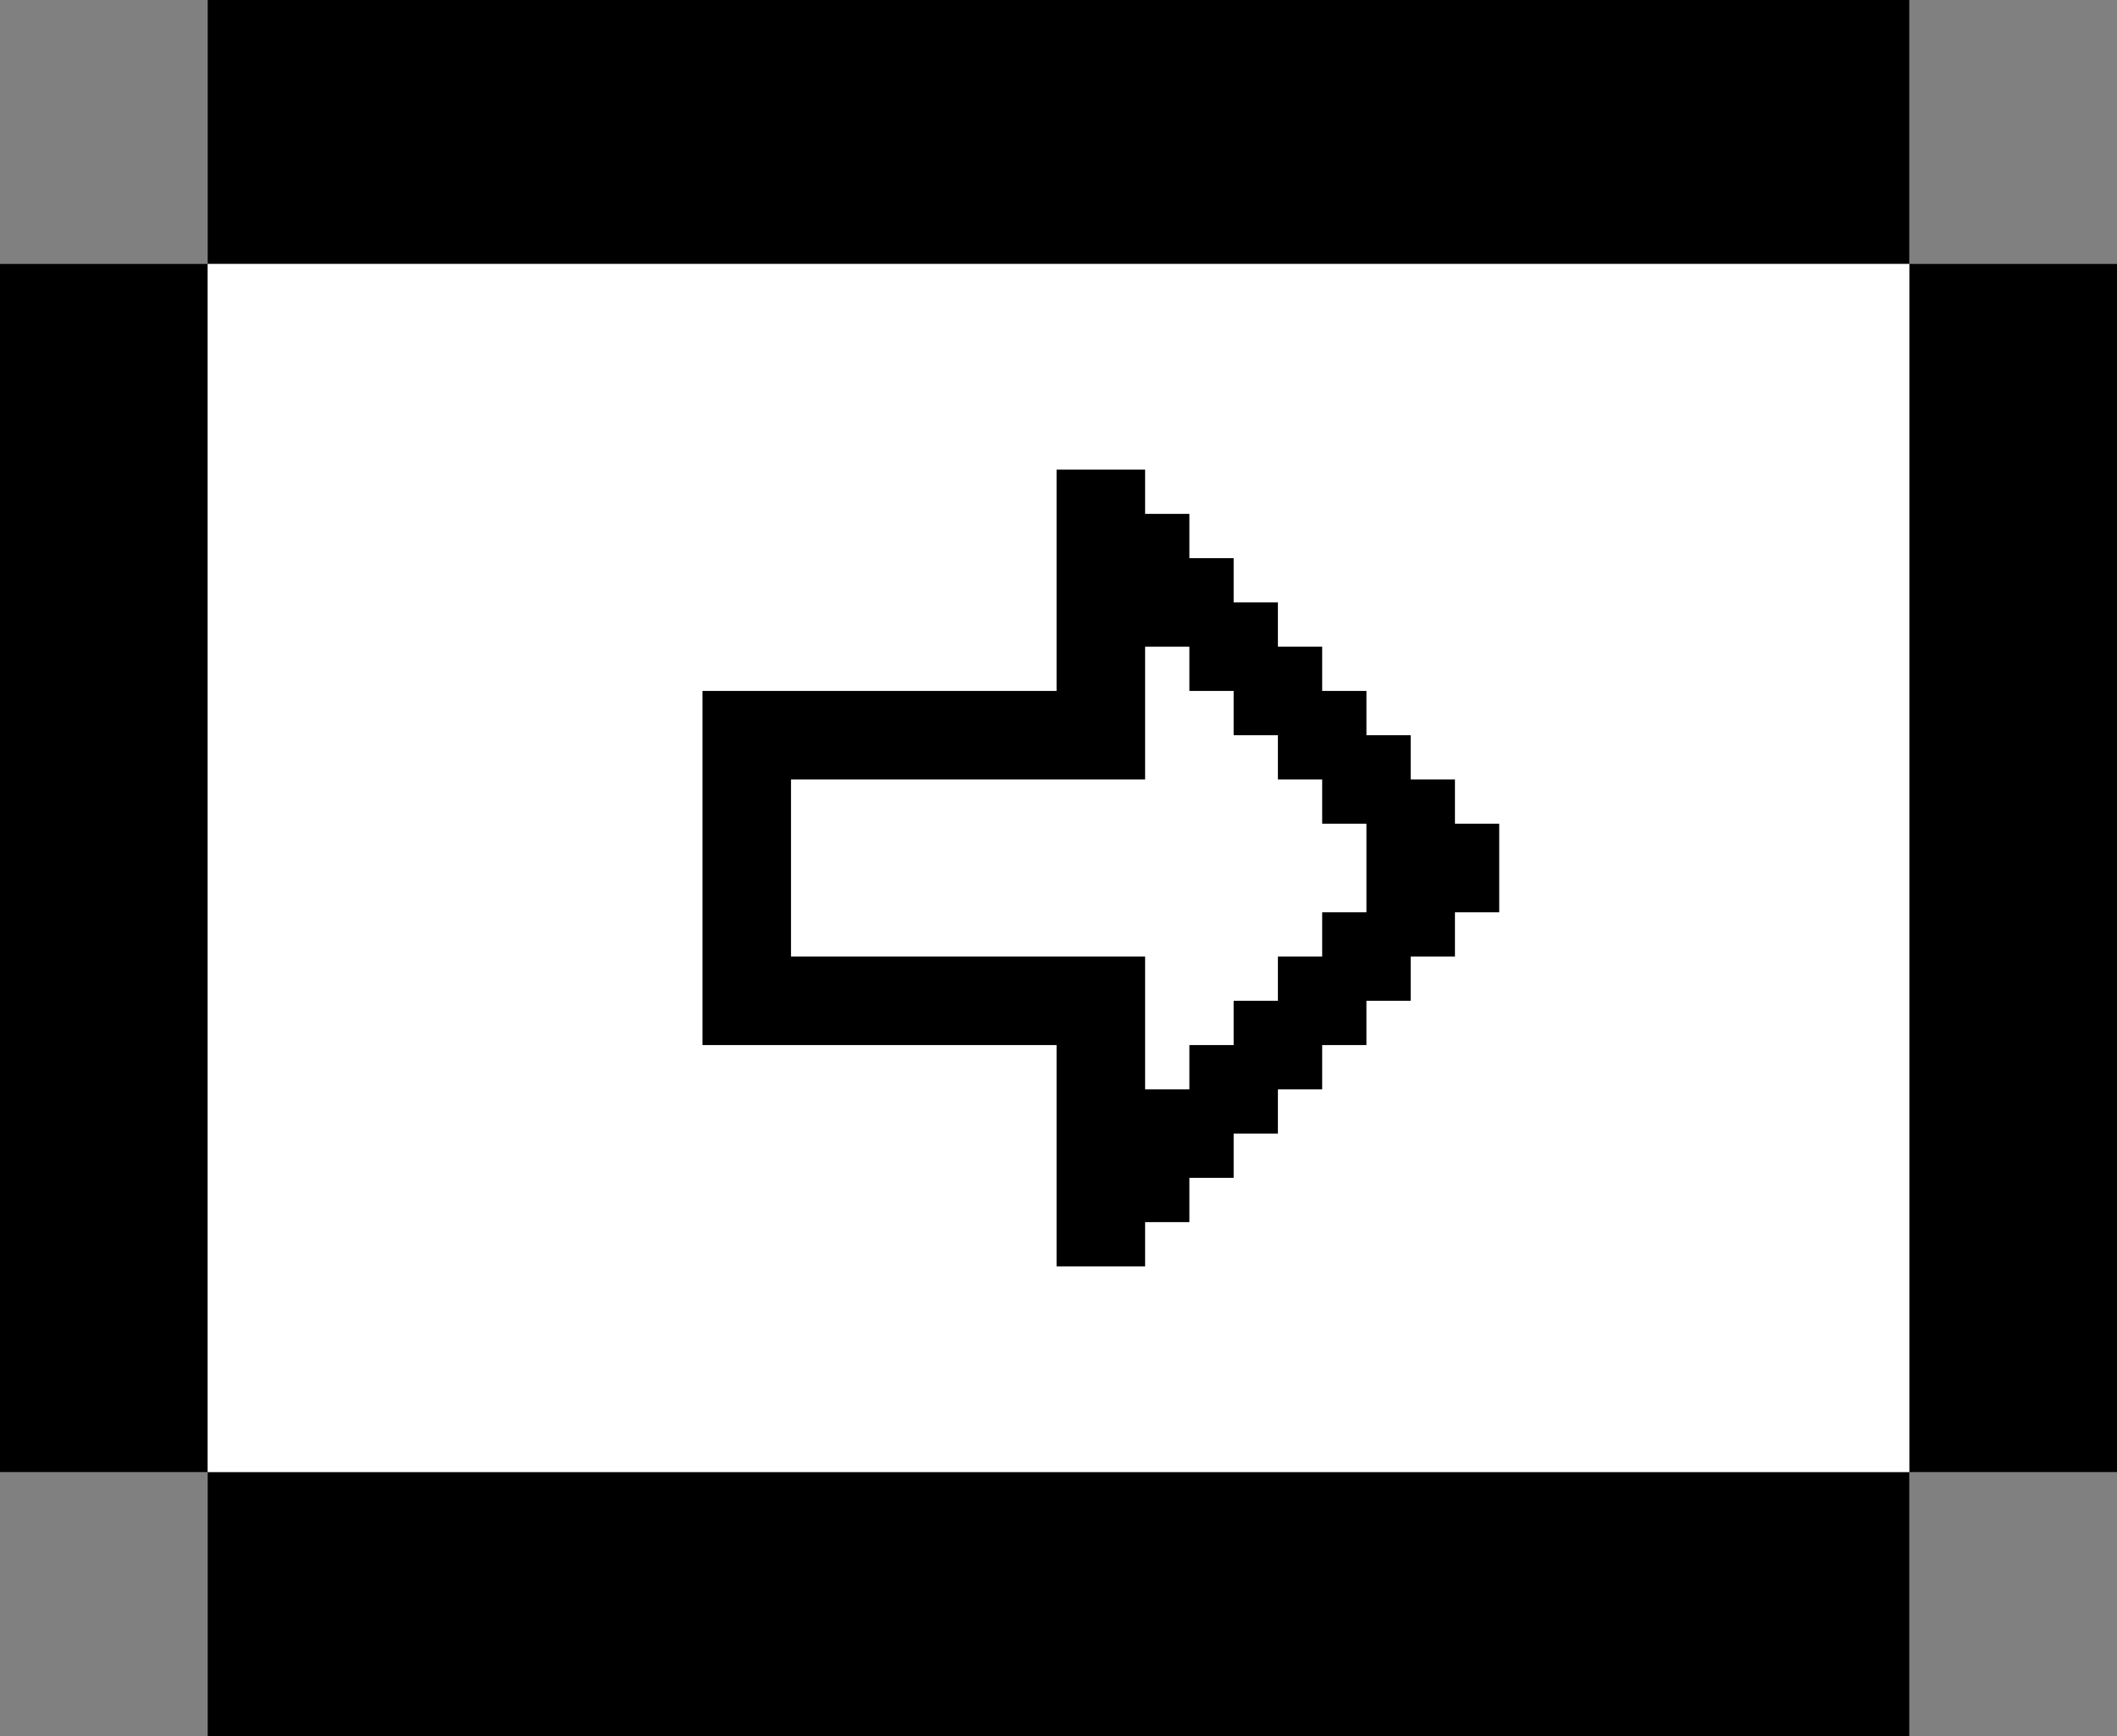 <svg width="100" height="82" viewBox="0 0 100 82" fill="none" xmlns="http://www.w3.org/2000/svg">
<rect x="0" y="0" width="100" height="82" fill="#808080" stroke="none"/>
<rect x="9.811" width="80.377" height="12.468" fill="black"/>
<rect x="9.811" y="69.532" width="80.377" height="12.468" fill="black"/>
<rect y="69.532" width="57.064" height="9.811" transform="rotate(-90 0 69.532)" fill="black"/>
<rect x="100" y="12.468" width="57.064" height="9.811" transform="rotate(90 100 12.468)" fill="black"/>
<rect x="9.811" y="12.468" width="80.377" height="57.064" fill="white"/>
<rect width="46" height="46" transform="translate(75 64) rotate(-180)" fill="white"/>
<path d="M49.909 22.182L54.091 22.182L54.091 24.273L56.182 24.273L56.182 26.364L58.273 26.364L58.273 28.454L60.364 28.454L60.364 30.546L62.455 30.546L62.455 32.636L64.546 32.636L64.546 34.727L66.636 34.727L66.636 36.818L68.727 36.818L68.727 38.909L70.818 38.909L70.818 43.091L68.727 43.091L68.727 45.182L66.636 45.182L66.636 47.273L64.545 47.273L64.545 49.364L62.455 49.364L62.455 51.455L60.364 51.455L60.364 53.545L58.273 53.545L58.273 55.636L56.182 55.636L56.182 57.727L54.091 57.727L54.091 59.818L49.909 59.818L49.909 49.364L33.182 49.364L33.182 32.636L49.909 32.636L49.909 22.182ZM54.091 30.546L54.091 36.818L37.364 36.818L37.364 45.182L54.091 45.182L54.091 51.455L56.182 51.455L56.182 49.364L58.273 49.364L58.273 47.273L60.364 47.273L60.364 45.182L62.455 45.182L62.455 43.091L64.546 43.091L64.546 38.909L62.455 38.909L62.455 36.818L60.364 36.818L60.364 34.727L58.273 34.727L58.273 32.636L56.182 32.636L56.182 30.546L54.091 30.546Z" fill="black"/>
</svg>
